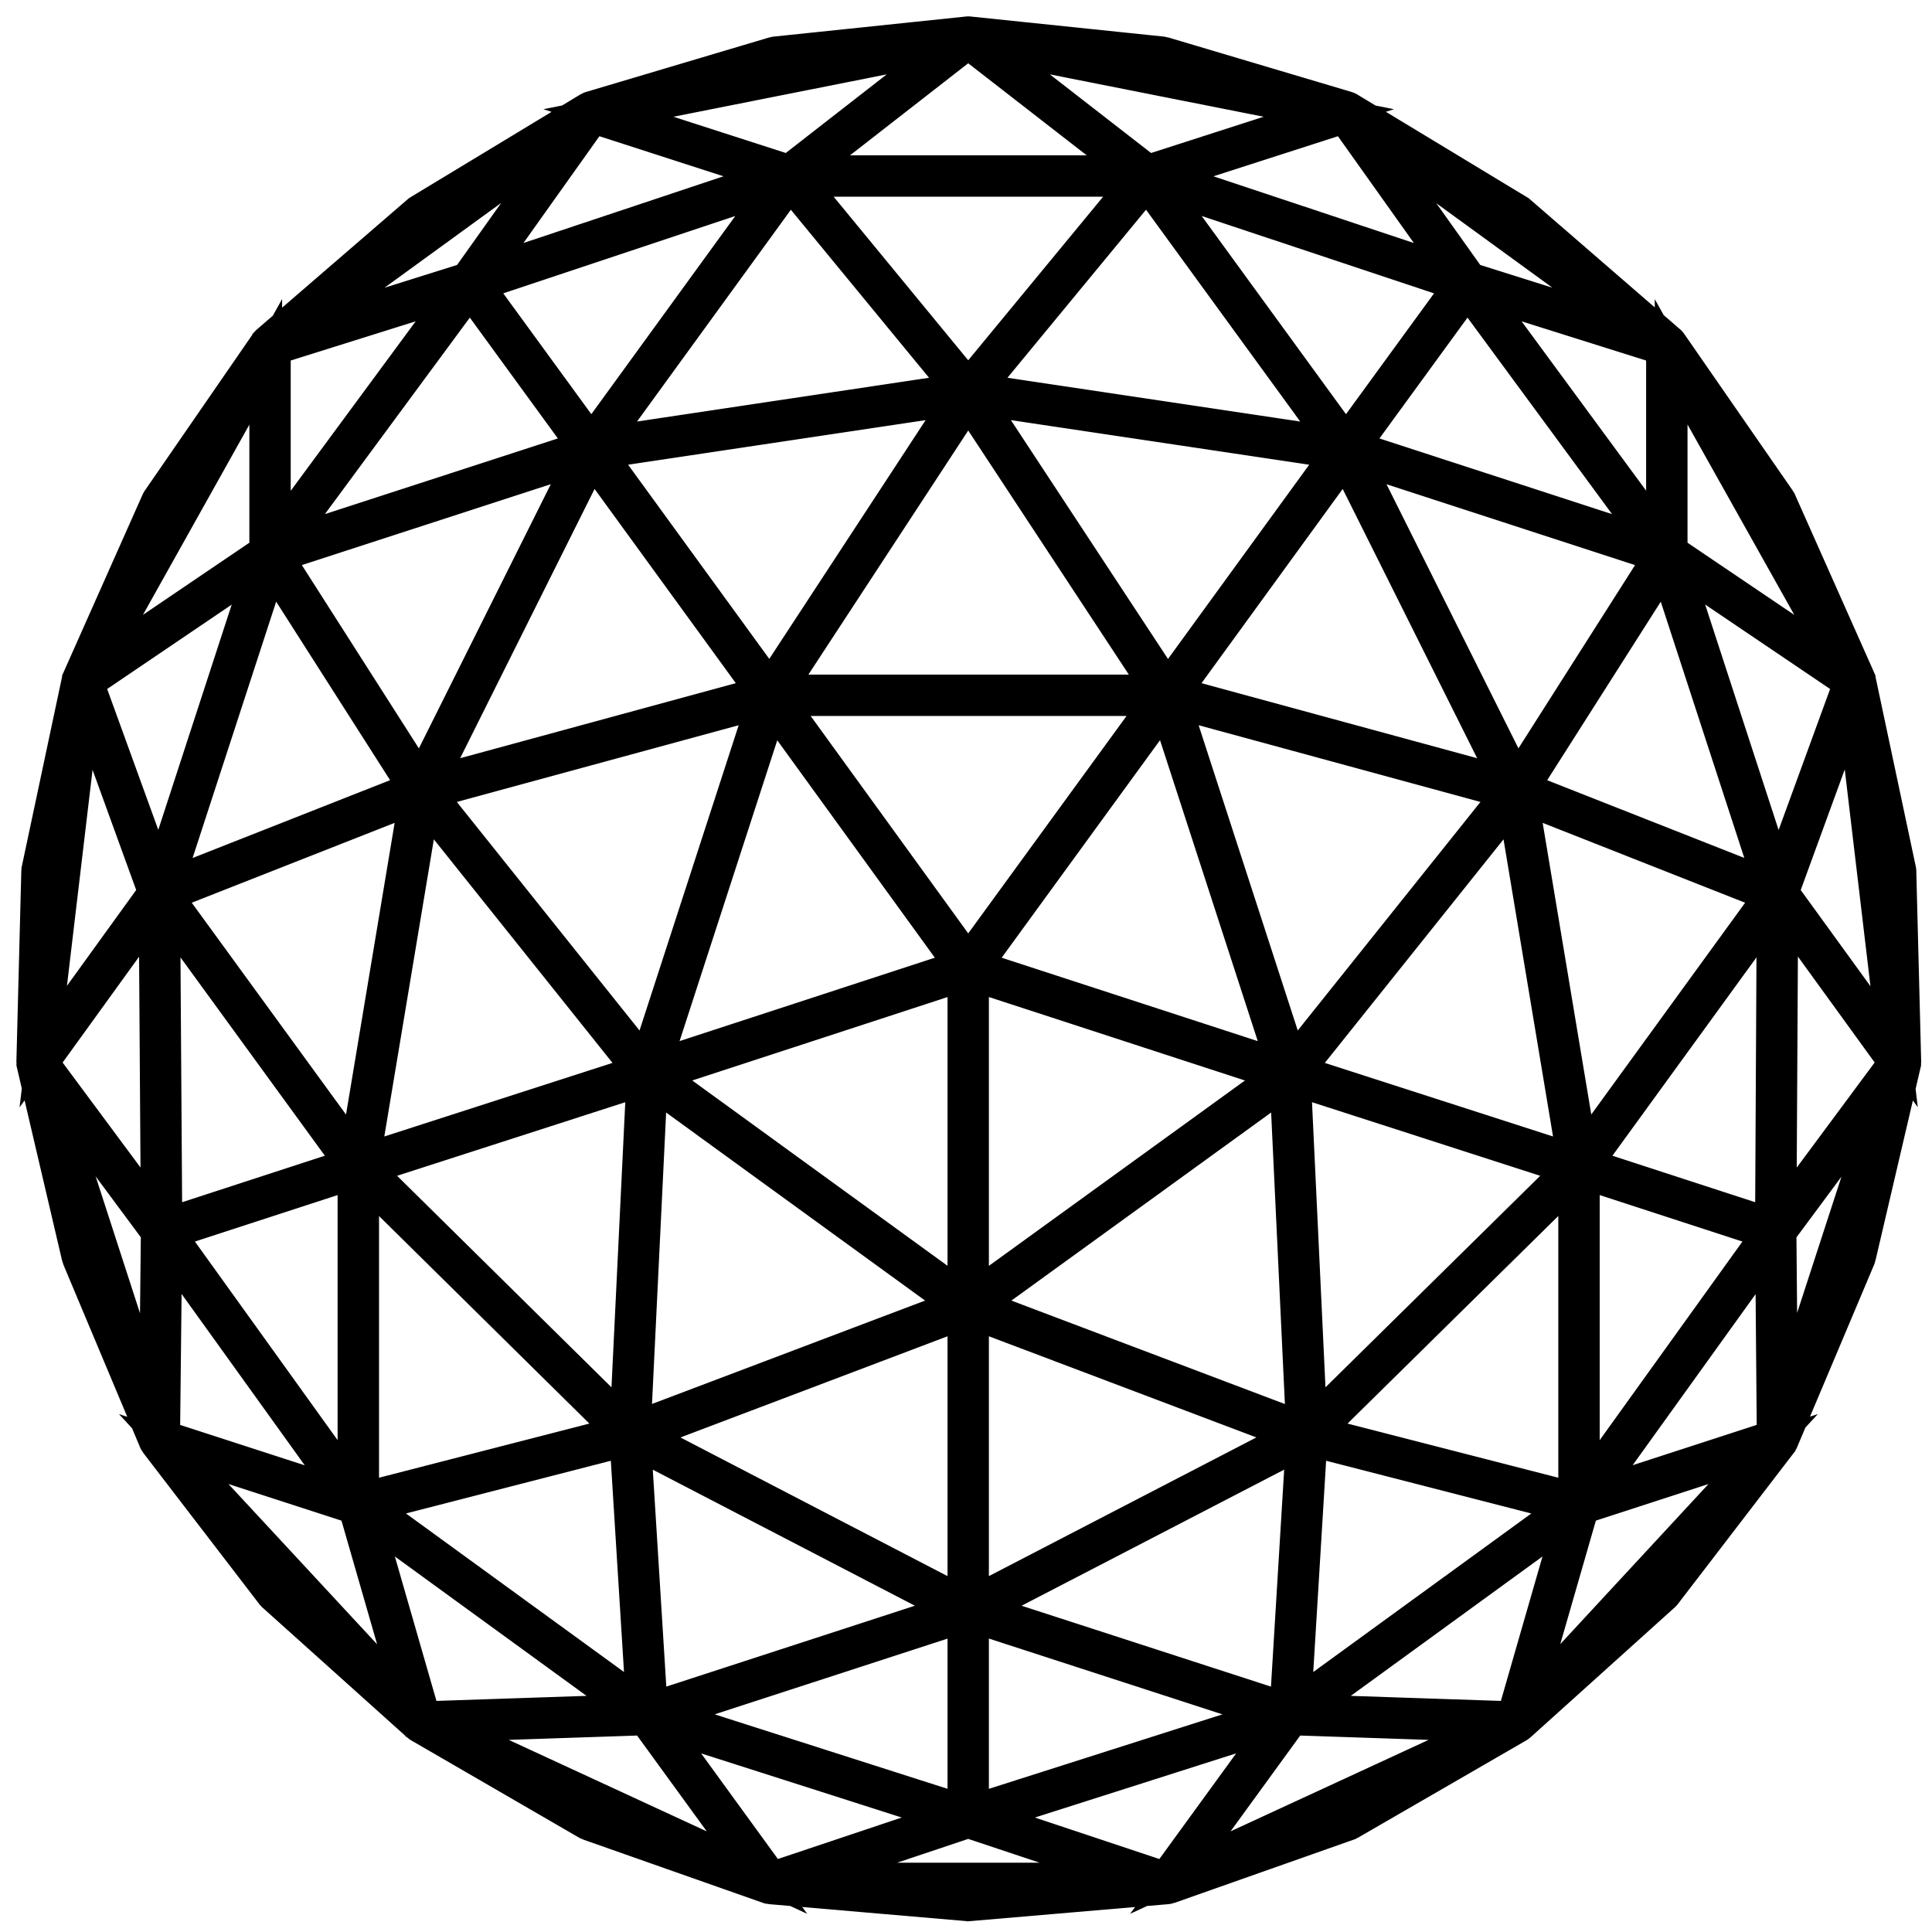 <svg version='1.1' fill='none' stroke='currentColor' viewBox='0 0 59 59' xmlns='http://www.w3.org/2000/svg'>
  <path
    d='M1.003 32.477C1.003 32.478 1.002 32.479 1.002 32.482L2.385 38.392C2.386 38.397 2.39 38.399 2.391 38.402C2.393 38.405 2.39 38.41 2.391 38.413L4.746 44.023C4.747 44.025 4.75 44.026 4.75 44.028C4.753 44.033 4.757 44.036 4.76 44.041C4.763 44.044 4.761 44.05 4.763 44.053L8.322 48.691C8.324 48.694 8.33 48.693 8.332 48.697C8.335 48.701 8.335 48.706 8.338 48.709L12.764 52.683C12.766 52.685 12.767 52.687 12.77 52.689L12.771 52.691C12.775 52.694 12.78 52.692 12.785 52.695C12.79 52.699 12.792 52.705 12.797 52.709L17.941 55.69C17.945 55.693 17.949 55.69 17.954 55.692C17.957 55.693 17.959 55.698 17.963 55.701L23.479 57.643C23.483 57.645 23.486 57.642 23.49 57.642C23.497 57.644 23.501 57.648 23.507 57.648C23.509 57.648 23.509 57.65 23.511 57.65L29.56 58.17C29.564 58.17 29.567 58.167 29.571 58.166C29.575 58.167 29.578 58.169 29.582 58.17L35.659 57.65C35.66 57.65 35.661 57.648 35.663 57.648C35.669 57.648 35.672 57.644 35.678 57.642C35.683 57.642 35.687 57.645 35.691 57.643L41.193 55.701C41.198 55.698 41.198 55.693 41.203 55.692C41.207 55.69 41.212 55.693 41.216 55.69L46.37 52.71C46.377 52.707 46.38 52.699 46.386 52.695C46.389 52.692 46.394 52.694 46.397 52.691L50.817 48.709C50.821 48.706 50.82 48.701 50.823 48.697C50.826 48.693 50.831 48.694 50.834 48.691L54.392 44.053C54.394 44.05 54.393 44.044 54.396 44.041C54.398 44.036 54.402 44.033 54.405 44.028C54.406 44.027 54.409 44.026 54.41 44.024L56.777 38.414C56.779 38.41 56.776 38.406 56.777 38.402C56.779 38.399 56.783 38.397 56.784 38.392L58.166 32.482C58.166 32.479 58.166 32.478 58.166 32.477C58.166 32.47 58.165 32.466 58.165 32.461C58.166 32.456 58.17 32.453 58.17 32.448L58.02 26.592C58.02 26.587 58.014 26.585 58.014 26.579C58.013 26.576 58.017 26.573 58.016 26.568L56.787 20.779L56.785 20.769L56.784 20.766C56.783 20.761 56.777 20.758 56.775 20.753C56.774 20.749 56.777 20.744 56.775 20.74L56.774 20.739L56.774 20.737L54.353 15.294C54.351 15.291 54.346 15.292 54.345 15.289C54.342 15.284 54.345 15.278 54.341 15.273L51.015 10.471C51.014 10.467 51.008 10.47 51.006 10.467C51.002 10.461 51.001 10.454 50.995 10.451C50.994 10.45 50.994 10.448 50.993 10.446L46.395 6.465C46.391 6.463 46.386 6.464 46.383 6.461C46.38 6.458 46.38 6.454 46.377 6.452L41.176 3.305C41.169 3.301 41.161 3.302 41.155 3.3C41.151 3.297 41.15 3.292 41.146 3.292L35.535 1.623C35.527 1.62 35.52 1.62 35.514 1.619C35.512 1.619 35.512 1.617 35.511 1.617L29.585 1.001C29.58 1.001 29.575 1 29.571 1C29.567 1 29.561 1.001 29.557 1.001L23.659 1.617C23.657 1.617 23.657 1.619 23.655 1.619C23.648 1.62 23.641 1.62 23.635 1.623L18.024 3.292C18.019 3.292 18.019 3.297 18.014 3.3C18.007 3.302 18 3.301 17.993 3.305L12.793 6.452C12.789 6.454 12.789 6.459 12.787 6.461C12.783 6.464 12.779 6.463 12.775 6.465L8.164 10.446C8.162 10.448 8.162 10.449 8.162 10.45C8.157 10.455 8.155 10.461 8.149 10.467C8.148 10.47 8.143 10.469 8.141 10.471L4.829 15.273C4.825 15.279 4.828 15.285 4.825 15.289C4.824 15.292 4.819 15.291 4.817 15.294L2.396 20.737C2.396 20.737 2.396 20.737 2.396 20.739L2.395 20.74C2.393 20.744 2.396 20.749 2.395 20.753C2.393 20.758 2.387 20.761 2.386 20.766L2.386 20.769L2.383 20.779L1.154 26.568C1.154 26.573 1.156 26.576 1.156 26.579C1.156 26.585 1.151 26.587 1.151 26.592L1 32.448C1 32.453 1.005 32.456 1.005 32.461C1.004 32.466 1.002 32.471 1.003 32.477ZM5.05 15.413L6.765 12.927L3.796 18.233L5.05 15.413ZM12.934 6.673L15.459 5.144L10.694 8.606L12.934 6.673ZM23.693 1.879L26.737 1.561L20.798 2.74L23.693 1.879ZM35.469 1.879L38.377 2.745L32.398 1.56L35.469 1.879ZM46.226 6.671L48.474 8.618L43.683 5.132L46.226 6.671ZM54.113 15.413L55.38 18.261L52.373 12.901L54.113 15.413ZM50.629 48.519L48.365 50.558L52.451 46.144L50.629 48.519ZM41.09 55.454L38.248 56.457L43.754 53.913L41.09 55.454ZM29.567 57.904L26.584 57.648L32.564 57.648L29.567 57.904ZM18.059 55.454L15.376 53.898L20.936 56.467L18.059 55.454ZM8.52 48.519L6.682 46.124L10.81 50.576L8.52 48.519ZM29.436 39.636L20.054 32.825L29.436 29.759L29.436 39.636ZM29.699 29.759L39.108 32.825L29.699 39.636L29.699 29.759ZM39.274 33.027L39.774 43.614L29.842 39.857L39.274 33.027ZM29.78 29.509L35.598 21.517L39.189 32.574L29.78 29.509ZM29.567 29.355L23.776 21.364L35.386 21.364L29.567 29.355ZM23.762 21.101L29.567 12.236L35.4 21.101L23.762 21.101ZM29.356 29.509L19.974 32.574L23.564 21.518L29.356 29.509ZM29.294 39.857L19.375 43.612L19.888 33.027L29.294 39.857ZM29.436 40.084L29.436 48.955L19.557 43.826L29.436 40.084ZM29.699 40.084L39.592 43.825L29.699 48.954L29.699 40.084ZM39.533 32.962L47.974 35.684L40.031 43.508L39.533 32.962ZM35.843 21.422L46.077 24.207L39.442 32.506L35.843 21.422ZM29.839 12.17L40.87 13.819L35.648 21.002L29.839 12.17ZM23.514 21.001L18.292 13.819L29.297 12.17L23.514 21.001ZM19.719 32.507L13.085 24.208L23.319 21.422L19.719 32.507ZM19.119 43.508L11.189 35.684L19.629 32.962L19.119 43.508ZM29.229 49.142L19.889 52.181L19.381 44.03L29.229 49.142ZM39.769 44.031L39.273 52.181L29.906 49.143L39.769 44.031ZM48.088 35.94L48.088 45.772L40.171 43.738L48.088 35.94ZM39.615 32.713L46.224 24.445L48.055 35.434L39.615 32.713ZM35.862 21.155L41.083 13.972L46.056 23.93L35.862 21.155ZM29.818 11.9L35.022 5.589L40.814 13.544L29.818 11.9ZM18.348 13.544L24.127 5.589L29.318 11.9L18.348 13.544ZM23.301 21.155L13.106 23.93L18.078 13.972L23.301 21.155ZM19.548 32.713L11.108 35.434L12.94 24.445L19.548 32.713ZM18.978 43.738L11.075 45.772L11.075 35.94L18.978 43.738ZM19.115 43.974L19.621 52.089L11.245 45.999L19.115 43.974ZM29.436 49.352L29.436 55.312L20.197 52.357L29.436 49.352ZM29.699 49.351L38.965 52.358L29.699 55.312L29.699 49.351ZM40.035 43.974L47.917 45.999L39.541 52.089L40.035 43.974ZM48.352 35.807L54.016 37.651L48.352 45.532L48.352 35.807ZM46.472 24.34L54.077 27.339L48.298 35.294L46.472 24.34ZM41.361 13.943L50.7 16.981L46.318 23.867L41.361 13.943ZM41.316 13.652L44.813 8.853L50.554 16.657L41.316 13.652ZM41.104 13.498L35.375 5.629L44.6 8.7L41.104 13.498ZM29.567 11.789L24.4 5.507L34.748 5.507L29.567 11.789ZM18.059 13.498L14.562 8.7L23.775 5.629L18.059 13.498ZM17.846 13.652L8.595 16.657L14.35 8.854L17.846 13.652ZM17.801 13.942L12.845 23.867L8.449 16.981L17.801 13.942ZM10.864 35.295L5.071 27.339L12.69 24.34L10.864 35.295ZM10.81 45.532L5.147 37.651L10.81 35.807L10.81 45.532ZM10.602 45.694L4.998 43.877L5.062 37.985L10.602 45.694ZM19.383 52.24L12.956 52.456L11.175 46.272L19.383 52.24ZM29.145 55.493L23.567 57.361L20.11 52.605L29.145 55.493ZM39.052 52.605L35.594 57.361L29.991 55.494L39.052 52.605ZM47.988 46.272L46.207 52.456L39.78 52.24L47.988 46.272ZM54.1 37.986L54.15 43.876L48.562 45.692L54.1 37.986ZM48.432 35.556L54.148 27.686L54.097 37.401L48.432 35.556ZM46.501 24.069L50.864 17.213L54.072 27.054L46.501 24.069ZM45.158 8.877L50.77 10.643L50.77 16.508L45.158 8.877ZM35.451 5.376L41.053 3.572L44.472 8.379L35.451 5.376ZM24.503 5.243L29.567 1.299L34.644 5.243L24.503 5.243ZM14.69 8.379L18.11 3.572L23.7 5.376L14.69 8.379ZM8.378 16.509L8.378 10.643L14.005 8.877L8.378 16.509ZM12.661 24.068L5.077 27.056L8.286 17.213L12.661 24.068ZM10.73 35.556L5.066 37.401L5.001 27.686L10.73 35.556ZM10.835 46.044L12.579 52.095L5.305 44.252L10.835 46.044ZM19.704 52.492L23.117 57.186L13.415 52.704L19.704 52.492ZM29.567 55.63L34.832 57.384L24.327 57.384L29.567 55.63ZM39.458 52.492L45.748 52.704L36.045 57.186L39.458 52.492ZM48.328 46.044L53.844 44.252L46.584 52.094L48.328 46.044ZM54.413 27.681L57.869 32.45L54.361 37.181L54.413 27.681ZM51.146 17.232L56.492 20.845L54.289 26.878L51.146 17.232ZM51.034 16.839L51.034 11.05L56.264 20.375L51.034 16.839ZM44.894 8.518L41.677 3.998L50.176 10.181L44.894 8.518ZM35.054 5.229L30.085 1.37L40.58 3.45L35.054 5.229ZM24.095 5.229L18.58 3.45L29.05 1.37L24.095 5.229ZM14.268 8.518L8.973 10.181L17.486 3.995L14.268 8.518ZM8.115 16.839L2.898 20.375L8.115 11.051L8.115 16.839ZM8.003 17.232L4.859 26.877L2.67 20.845L8.003 17.232ZM4.801 37.181L1.293 32.452L4.737 27.684L4.801 37.181ZM4.802 37.622L4.743 43.167L1.503 33.172L4.802 37.622ZM54.359 37.624L57.659 33.174L54.408 43.162L54.359 37.624ZM54.43 27.259L56.585 21.357L57.843 31.965L54.43 27.259ZM4.719 27.258L1.321 31.961L2.578 21.36L4.719 27.258ZM1.972 35.471L3.774 41.028L2.638 38.322L1.972 35.471ZM56.525 38.319L55.369 41.058L57.199 35.436L56.525 38.319ZM57.75 26.608L57.827 29.603L57.12 23.64L57.75 26.608ZM1.336 29.603L1.413 26.608L2.042 23.641L1.336 29.603Z'
    strokeWidth='0.311'
  />
</svg>